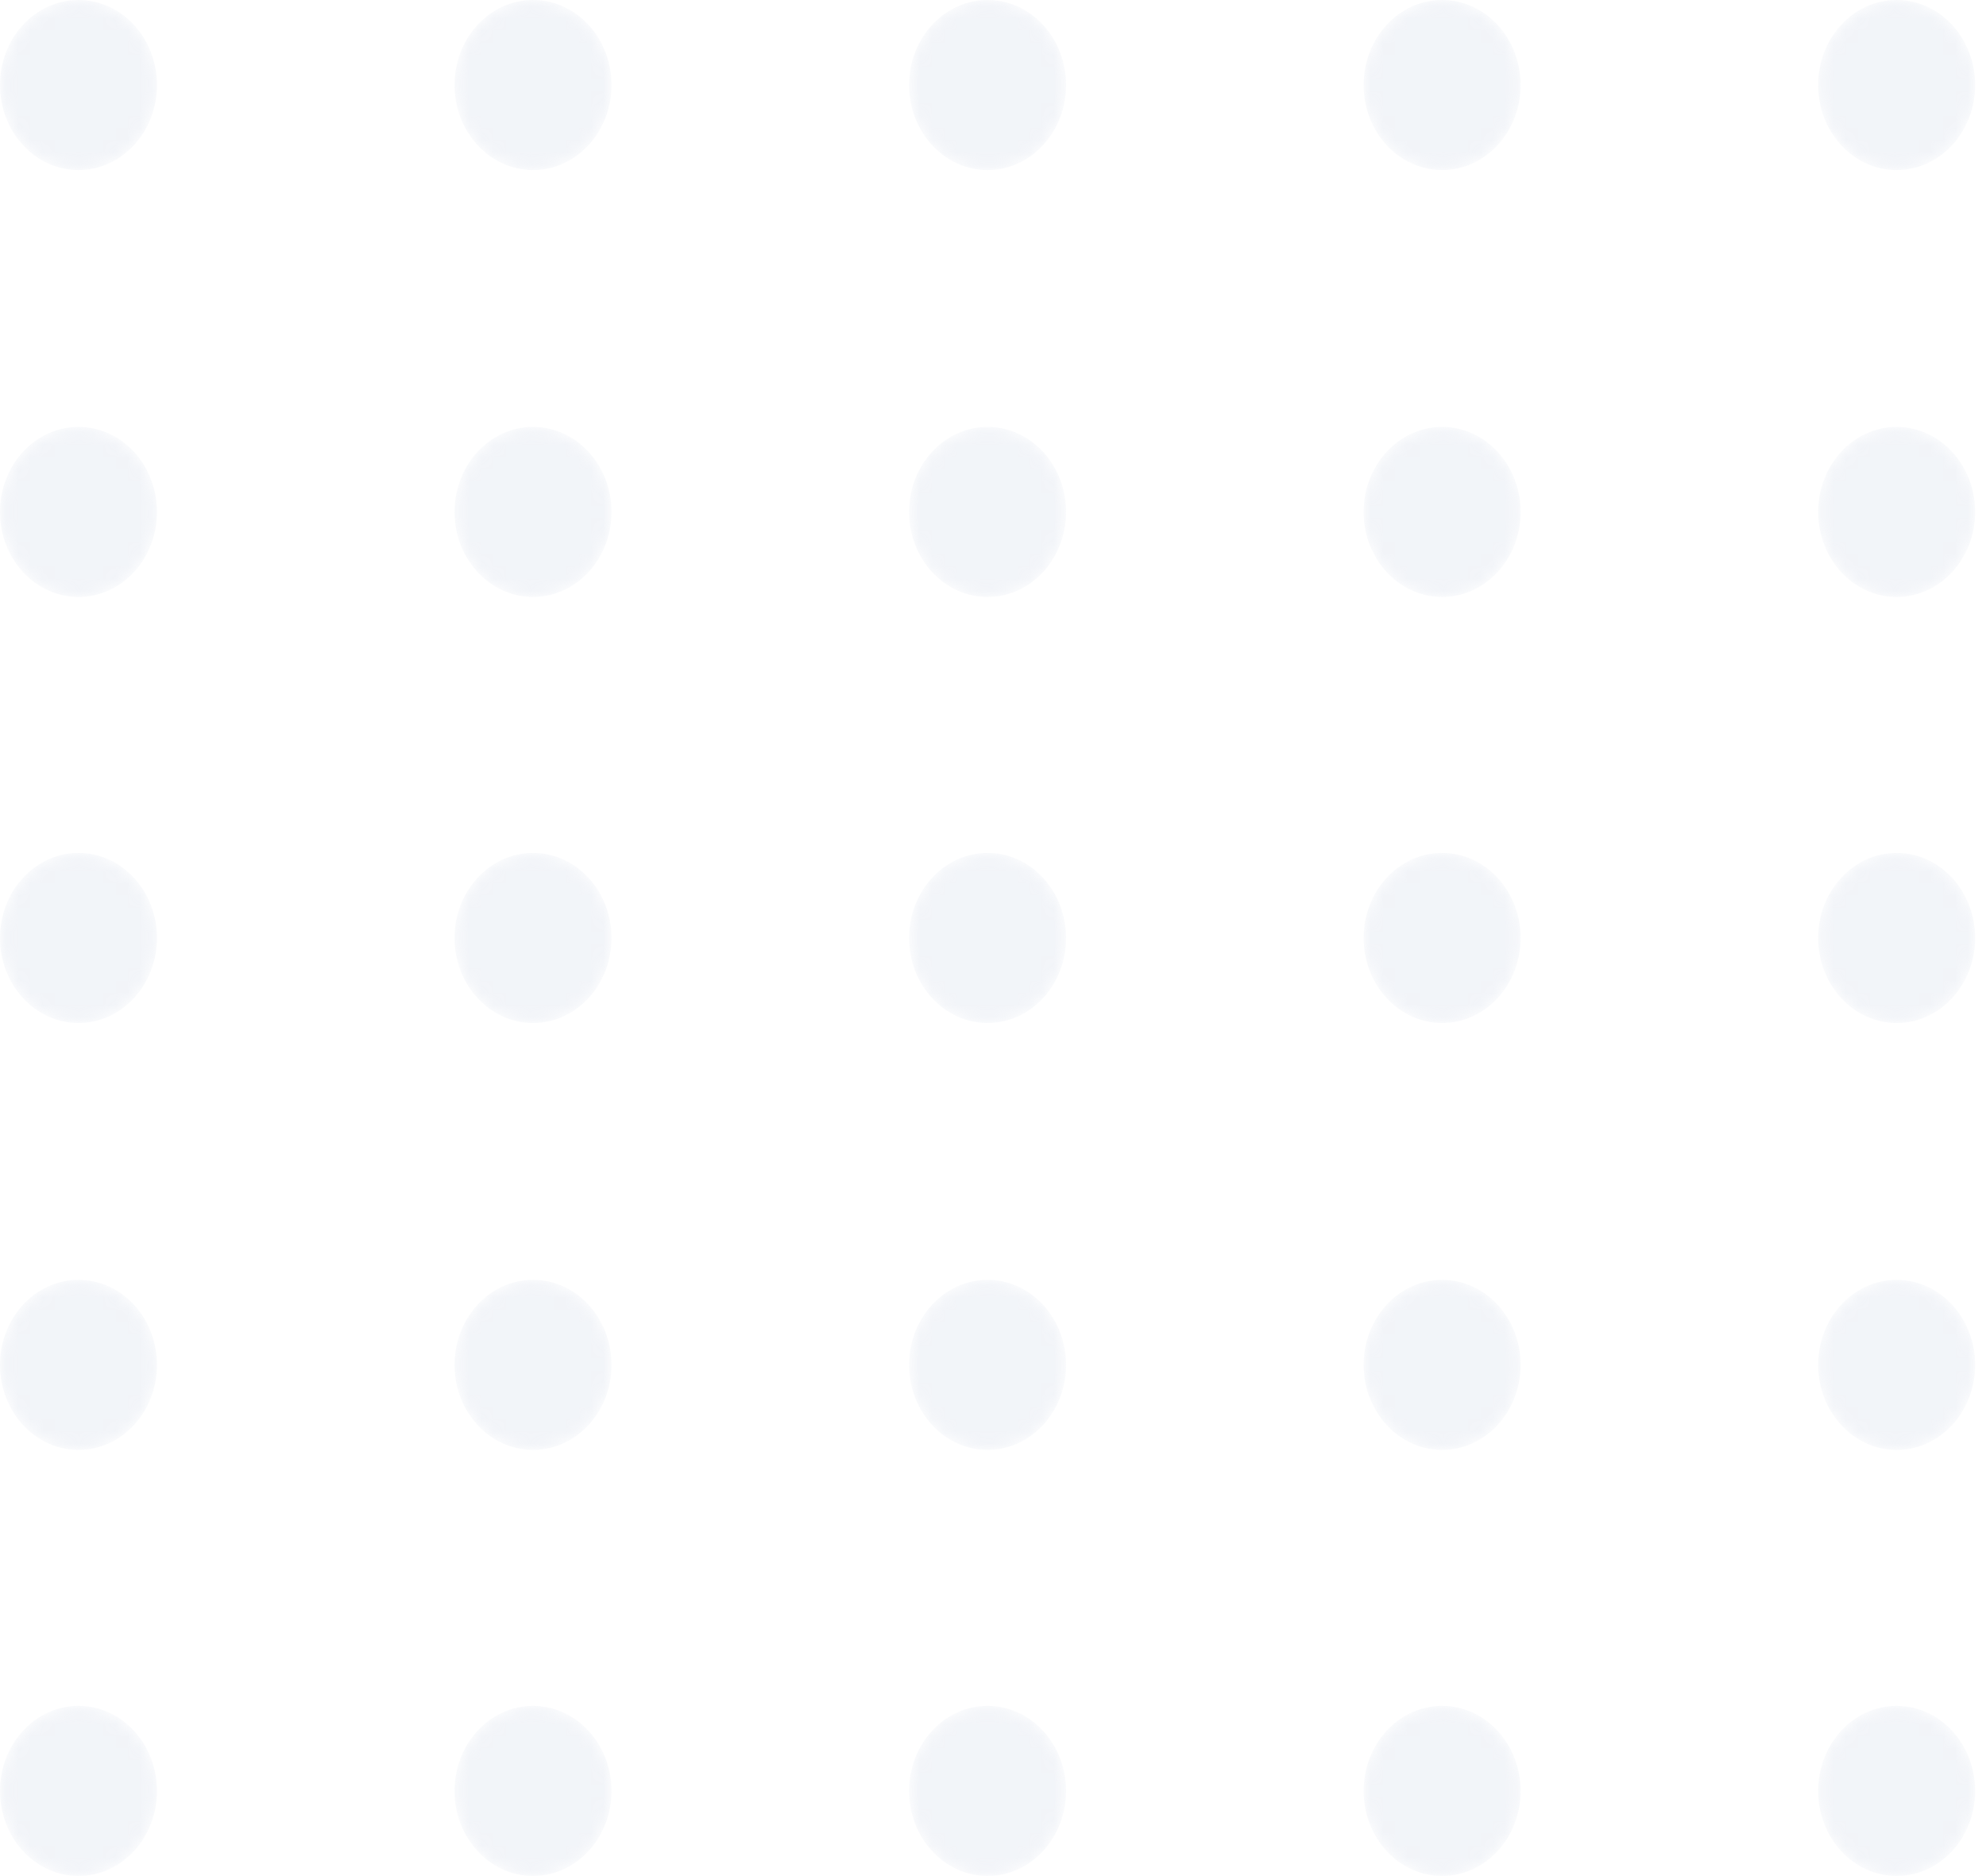 <svg width="163" height="154" viewBox="0 0 163 154" fill="none" xmlns="http://www.w3.org/2000/svg">
<g opacity="0.3">
<mask id="mask0" mask-type="alpha" maskUnits="userSpaceOnUse" x="0" y="0" width="13" height="14">
<path d="M6.441 13.96C9.999 13.96 12.883 10.835 12.883 6.98C12.883 3.125 9.999 0 6.441 0C2.884 0 0 3.125 0 6.98C0 10.835 2.884 13.96 6.441 13.96Z" fill="#D4DCEA"/>
</mask>
<g mask="url(#mask0)">
<path d="M6.441 13.96C9.999 13.96 12.883 10.835 12.883 6.98C12.883 3.125 9.999 0 6.441 0C2.884 0 0 3.125 0 6.98C0 10.835 2.884 13.96 6.441 13.96Z" fill="#D4DCEA"/>
</g>
<mask id="mask1" mask-type="alpha" maskUnits="userSpaceOnUse" x="37" y="0" width="14" height="14">
<path d="M43.748 13.96C47.306 13.96 50.189 10.835 50.189 6.98C50.189 3.125 47.306 0 43.748 0C40.191 0 37.307 3.125 37.307 6.98C37.307 10.835 40.191 13.96 43.748 13.96Z" fill="#D4DCEA"/>
</mask>
<g mask="url(#mask1)">
<path d="M43.748 13.96C47.306 13.96 50.189 10.835 50.189 6.98C50.189 3.125 47.306 0 43.748 0C40.191 0 37.307 3.125 37.307 6.98C37.307 10.835 40.191 13.96 43.748 13.96Z" fill="#D4DCEA"/>
</g>
<mask id="mask2" mask-type="alpha" maskUnits="userSpaceOnUse" x="74" y="0" width="14" height="14">
<path d="M81.055 13.96C84.612 13.96 87.496 10.835 87.496 6.98C87.496 3.125 84.612 0 81.055 0C77.497 0 74.613 3.125 74.613 6.98C74.613 10.835 77.497 13.96 81.055 13.96Z" fill="#D4DCEA"/>
</mask>
<g mask="url(#mask2)">
<path d="M81.055 13.96C84.612 13.96 87.496 10.835 87.496 6.98C87.496 3.125 84.612 0 81.055 0C77.497 0 74.613 3.125 74.613 6.98C74.613 10.835 77.497 13.96 81.055 13.96Z" fill="#D4DCEA"/>
</g>
<mask id="mask3" mask-type="alpha" maskUnits="userSpaceOnUse" x="111" y="0" width="14" height="14">
<path d="M118.361 13.96C121.919 13.96 124.803 10.835 124.803 6.98C124.803 3.125 121.919 0 118.361 0C114.804 0 111.92 3.125 111.92 6.98C111.92 10.835 114.804 13.96 118.361 13.96Z" fill="#D4DCEA"/>
</mask>
<g mask="url(#mask3)">
<path d="M118.361 13.96C121.919 13.96 124.803 10.835 124.803 6.98C124.803 3.125 121.919 0 118.361 0C114.804 0 111.92 3.125 111.92 6.98C111.92 10.835 114.804 13.96 118.361 13.96Z" fill="#D4DCEA"/>
</g>
<mask id="mask4" mask-type="alpha" maskUnits="userSpaceOnUse" x="149" y="0" width="14" height="14">
<path d="M155.666 13.96C159.223 13.96 162.107 10.835 162.107 6.98C162.107 3.125 159.223 0 155.666 0C152.109 0 149.225 3.125 149.225 6.98C149.225 10.835 152.109 13.96 155.666 13.96Z" fill="#D4DCEA"/>
</mask>
<g mask="url(#mask4)">
<path d="M155.666 13.96C159.223 13.96 162.107 10.835 162.107 6.98C162.107 3.125 159.223 0 155.666 0C152.109 0 149.225 3.125 149.225 6.98C149.225 10.835 152.109 13.96 155.666 13.96Z" fill="#D4DCEA"/>
</g>
<mask id="mask5" mask-type="alpha" maskUnits="userSpaceOnUse" x="0" y="35" width="13" height="15">
<path d="M6.441 49.006C9.999 49.006 12.883 45.881 12.883 42.026C12.883 38.171 9.999 35.046 6.441 35.046C2.884 35.046 0 38.171 0 42.026C0 45.881 2.884 49.006 6.441 49.006Z" fill="#D4DCEA"/>
</mask>
<g mask="url(#mask5)">
<path d="M6.441 49.006C9.999 49.006 12.883 45.881 12.883 42.026C12.883 38.171 9.999 35.046 6.441 35.046C2.884 35.046 0 38.171 0 42.026C0 45.881 2.884 49.006 6.441 49.006Z" fill="#D4DCEA"/>
</g>
<mask id="mask6" mask-type="alpha" maskUnits="userSpaceOnUse" x="37" y="35" width="14" height="15">
<path d="M43.748 49.006C47.306 49.006 50.189 45.881 50.189 42.026C50.189 38.171 47.306 35.046 43.748 35.046C40.191 35.046 37.307 38.171 37.307 42.026C37.307 45.881 40.191 49.006 43.748 49.006Z" fill="#D4DCEA"/>
</mask>
<g mask="url(#mask6)">
<path d="M43.748 49.006C47.306 49.006 50.189 45.881 50.189 42.026C50.189 38.171 47.306 35.046 43.748 35.046C40.191 35.046 37.307 38.171 37.307 42.026C37.307 45.881 40.191 49.006 43.748 49.006Z" fill="#D4DCEA"/>
</g>
<mask id="mask7" mask-type="alpha" maskUnits="userSpaceOnUse" x="74" y="35" width="14" height="15">
<path d="M81.055 49.006C84.612 49.006 87.496 45.881 87.496 42.026C87.496 38.171 84.612 35.046 81.055 35.046C77.497 35.046 74.613 38.171 74.613 42.026C74.613 45.881 77.497 49.006 81.055 49.006Z" fill="#D4DCEA"/>
</mask>
<g mask="url(#mask7)">
<path d="M81.055 49.006C84.612 49.006 87.496 45.881 87.496 42.026C87.496 38.171 84.612 35.046 81.055 35.046C77.497 35.046 74.613 38.171 74.613 42.026C74.613 45.881 77.497 49.006 81.055 49.006Z" fill="#D4DCEA"/>
</g>
<mask id="mask8" mask-type="alpha" maskUnits="userSpaceOnUse" x="111" y="35" width="14" height="15">
<path d="M118.361 49.006C121.919 49.006 124.803 45.881 124.803 42.026C124.803 38.171 121.919 35.046 118.361 35.046C114.804 35.046 111.92 38.171 111.92 42.026C111.92 45.881 114.804 49.006 118.361 49.006Z" fill="#D4DCEA"/>
</mask>
<g mask="url(#mask8)">
<path d="M118.361 49.006C121.919 49.006 124.803 45.881 124.803 42.026C124.803 38.171 121.919 35.046 118.361 35.046C114.804 35.046 111.92 38.171 111.92 42.026C111.92 45.881 114.804 49.006 118.361 49.006Z" fill="#D4DCEA"/>
</g>
<mask id="mask9" mask-type="alpha" maskUnits="userSpaceOnUse" x="149" y="35" width="14" height="15">
<path d="M155.666 49.006C159.223 49.006 162.107 45.881 162.107 42.026C162.107 38.171 159.223 35.046 155.666 35.046C152.109 35.046 149.225 38.171 149.225 42.026C149.225 45.881 152.109 49.006 155.666 49.006Z" fill="#D4DCEA"/>
</mask>
<g mask="url(#mask9)">
<path d="M155.666 49.006C159.223 49.006 162.107 45.881 162.107 42.026C162.107 38.171 159.223 35.046 155.666 35.046C152.109 35.046 149.225 38.171 149.225 42.026C149.225 45.881 152.109 49.006 155.666 49.006Z" fill="#D4DCEA"/>
</g>
<mask id="mask10" mask-type="alpha" maskUnits="userSpaceOnUse" x="0" y="70" width="13" height="14">
<path d="M6.441 83.979C9.999 83.979 12.883 80.854 12.883 76.999C12.883 73.144 9.999 70.019 6.441 70.019C2.884 70.019 0 73.144 0 76.999C0 80.854 2.884 83.979 6.441 83.979Z" fill="#D4DCEA"/>
</mask>
<g mask="url(#mask10)">
<path d="M6.441 83.979C9.999 83.979 12.883 80.854 12.883 76.999C12.883 73.144 9.999 70.019 6.441 70.019C2.884 70.019 0 73.144 0 76.999C0 80.854 2.884 83.979 6.441 83.979Z" fill="#D4DCEA"/>
</g>
<mask id="mask11" mask-type="alpha" maskUnits="userSpaceOnUse" x="37" y="70" width="14" height="14">
<path d="M43.748 83.979C47.306 83.979 50.189 80.854 50.189 76.999C50.189 73.144 47.306 70.019 43.748 70.019C40.191 70.019 37.307 73.144 37.307 76.999C37.307 80.854 40.191 83.979 43.748 83.979Z" fill="#D4DCEA"/>
</mask>
<g mask="url(#mask11)">
<path d="M43.748 83.979C47.306 83.979 50.189 80.854 50.189 76.999C50.189 73.144 47.306 70.019 43.748 70.019C40.191 70.019 37.307 73.144 37.307 76.999C37.307 80.854 40.191 83.979 43.748 83.979Z" fill="#D4DCEA"/>
</g>
<mask id="mask12" mask-type="alpha" maskUnits="userSpaceOnUse" x="74" y="70" width="14" height="14">
<path d="M81.055 83.979C84.612 83.979 87.496 80.854 87.496 76.999C87.496 73.144 84.612 70.019 81.055 70.019C77.497 70.019 74.613 73.144 74.613 76.999C74.613 80.854 77.497 83.979 81.055 83.979Z" fill="#D4DCEA"/>
</mask>
<g mask="url(#mask12)">
<path d="M81.055 83.979C84.612 83.979 87.496 80.854 87.496 76.999C87.496 73.144 84.612 70.019 81.055 70.019C77.497 70.019 74.613 73.144 74.613 76.999C74.613 80.854 77.497 83.979 81.055 83.979Z" fill="#D4DCEA"/>
</g>
<mask id="mask13" mask-type="alpha" maskUnits="userSpaceOnUse" x="111" y="70" width="14" height="14">
<path d="M118.361 83.979C121.919 83.979 124.803 80.854 124.803 76.999C124.803 73.144 121.919 70.019 118.361 70.019C114.804 70.019 111.92 73.144 111.92 76.999C111.92 80.854 114.804 83.979 118.361 83.979Z" fill="#D4DCEA"/>
</mask>
<g mask="url(#mask13)">
<path d="M118.361 83.979C121.919 83.979 124.803 80.854 124.803 76.999C124.803 73.144 121.919 70.019 118.361 70.019C114.804 70.019 111.92 73.144 111.92 76.999C111.92 80.854 114.804 83.979 118.361 83.979Z" fill="#D4DCEA"/>
</g>
<mask id="mask14" mask-type="alpha" maskUnits="userSpaceOnUse" x="149" y="70" width="14" height="14">
<path d="M155.666 83.979C159.223 83.979 162.107 80.854 162.107 76.999C162.107 73.144 159.223 70.019 155.666 70.019C152.109 70.019 149.225 73.144 149.225 76.999C149.225 80.854 152.109 83.979 155.666 83.979Z" fill="#D4DCEA"/>
</mask>
<g mask="url(#mask14)">
<path d="M155.666 83.979C159.223 83.979 162.107 80.854 162.107 76.999C162.107 73.144 159.223 70.019 155.666 70.019C152.109 70.019 149.225 73.144 149.225 76.999C149.225 80.854 152.109 83.979 155.666 83.979Z" fill="#D4DCEA"/>
</g>
<mask id="mask15" mask-type="alpha" maskUnits="userSpaceOnUse" x="0" y="105" width="13" height="15">
<path d="M6.441 119.025C9.999 119.025 12.883 115.9 12.883 112.045C12.883 108.19 9.999 105.065 6.441 105.065C2.884 105.065 0 108.19 0 112.045C0 115.9 2.884 119.025 6.441 119.025Z" fill="#D4DCEA"/>
</mask>
<g mask="url(#mask15)">
<path d="M6.441 119.025C9.999 119.025 12.883 115.9 12.883 112.045C12.883 108.19 9.999 105.065 6.441 105.065C2.884 105.065 0 108.19 0 112.045C0 115.9 2.884 119.025 6.441 119.025Z" fill="#D4DCEA"/>
</g>
<mask id="mask16" mask-type="alpha" maskUnits="userSpaceOnUse" x="37" y="105" width="14" height="15">
<path d="M43.748 119.025C47.306 119.025 50.189 115.9 50.189 112.045C50.189 108.19 47.306 105.065 43.748 105.065C40.191 105.065 37.307 108.19 37.307 112.045C37.307 115.9 40.191 119.025 43.748 119.025Z" fill="#D4DCEA"/>
</mask>
<g mask="url(#mask16)">
<path d="M43.748 119.025C47.306 119.025 50.189 115.9 50.189 112.045C50.189 108.19 47.306 105.065 43.748 105.065C40.191 105.065 37.307 108.19 37.307 112.045C37.307 115.9 40.191 119.025 43.748 119.025Z" fill="#D4DCEA"/>
</g>
<mask id="mask17" mask-type="alpha" maskUnits="userSpaceOnUse" x="74" y="105" width="14" height="15">
<path d="M81.055 119.025C84.612 119.025 87.496 115.9 87.496 112.045C87.496 108.19 84.612 105.065 81.055 105.065C77.497 105.065 74.613 108.19 74.613 112.045C74.613 115.9 77.497 119.025 81.055 119.025Z" fill="#D4DCEA"/>
</mask>
<g mask="url(#mask17)">
<path d="M81.055 119.025C84.612 119.025 87.496 115.9 87.496 112.045C87.496 108.19 84.612 105.065 81.055 105.065C77.497 105.065 74.613 108.19 74.613 112.045C74.613 115.9 77.497 119.025 81.055 119.025Z" fill="#D4DCEA"/>
</g>
<mask id="mask18" mask-type="alpha" maskUnits="userSpaceOnUse" x="111" y="105" width="14" height="15">
<path d="M118.361 119.025C121.919 119.025 124.803 115.9 124.803 112.045C124.803 108.19 121.919 105.065 118.361 105.065C114.804 105.065 111.92 108.19 111.92 112.045C111.92 115.9 114.804 119.025 118.361 119.025Z" fill="#D4DCEA"/>
</mask>
<g mask="url(#mask18)">
<path d="M118.361 119.025C121.919 119.025 124.803 115.9 124.803 112.045C124.803 108.19 121.919 105.065 118.361 105.065C114.804 105.065 111.92 108.19 111.92 112.045C111.92 115.9 114.804 119.025 118.361 119.025Z" fill="#D4DCEA"/>
</g>
<mask id="mask19" mask-type="alpha" maskUnits="userSpaceOnUse" x="149" y="105" width="14" height="15">
<path d="M155.666 119.025C159.223 119.025 162.107 115.9 162.107 112.045C162.107 108.19 159.223 105.065 155.666 105.065C152.109 105.065 149.225 108.19 149.225 112.045C149.225 115.9 152.109 119.025 155.666 119.025Z" fill="#D4DCEA"/>
</mask>
<g mask="url(#mask19)">
<path d="M155.666 119.025C159.223 119.025 162.107 115.9 162.107 112.045C162.107 108.19 159.223 105.065 155.666 105.065C152.109 105.065 149.225 108.19 149.225 112.045C149.225 115.9 152.109 119.025 155.666 119.025Z" fill="#D4DCEA"/>
</g>
<mask id="mask20" mask-type="alpha" maskUnits="userSpaceOnUse" x="0" y="140" width="13" height="14">
<path d="M6.441 153.999C9.999 153.999 12.883 150.874 12.883 147.019C12.883 143.164 9.999 140.039 6.441 140.039C2.884 140.039 0 143.164 0 147.019C0 150.874 2.884 153.999 6.441 153.999Z" fill="#D4DCEA"/>
</mask>
<g mask="url(#mask20)">
<path d="M6.441 153.999C9.999 153.999 12.883 150.874 12.883 147.019C12.883 143.164 9.999 140.039 6.441 140.039C2.884 140.039 0 143.164 0 147.019C0 150.874 2.884 153.999 6.441 153.999Z" fill="#D4DCEA"/>
</g>
<mask id="mask21" mask-type="alpha" maskUnits="userSpaceOnUse" x="37" y="140" width="14" height="14">
<path d="M43.748 153.999C47.306 153.999 50.189 150.874 50.189 147.019C50.189 143.164 47.306 140.039 43.748 140.039C40.191 140.039 37.307 143.164 37.307 147.019C37.307 150.874 40.191 153.999 43.748 153.999Z" fill="#D4DCEA"/>
</mask>
<g mask="url(#mask21)">
<path d="M43.748 153.999C47.306 153.999 50.189 150.874 50.189 147.019C50.189 143.164 47.306 140.039 43.748 140.039C40.191 140.039 37.307 143.164 37.307 147.019C37.307 150.874 40.191 153.999 43.748 153.999Z" fill="#D4DCEA"/>
</g>
<mask id="mask22" mask-type="alpha" maskUnits="userSpaceOnUse" x="74" y="140" width="14" height="14">
<path d="M81.055 153.999C84.612 153.999 87.496 150.874 87.496 147.019C87.496 143.164 84.612 140.039 81.055 140.039C77.497 140.039 74.613 143.164 74.613 147.019C74.613 150.874 77.497 153.999 81.055 153.999Z" fill="#D4DCEA"/>
</mask>
<g mask="url(#mask22)">
<path d="M81.055 153.999C84.612 153.999 87.496 150.874 87.496 147.019C87.496 143.164 84.612 140.039 81.055 140.039C77.497 140.039 74.613 143.164 74.613 147.019C74.613 150.874 77.497 153.999 81.055 153.999Z" fill="#D4DCEA"/>
</g>
<mask id="mask23" mask-type="alpha" maskUnits="userSpaceOnUse" x="111" y="140" width="14" height="14">
<path d="M118.361 153.999C121.919 153.999 124.803 150.874 124.803 147.019C124.803 143.164 121.919 140.039 118.361 140.039C114.804 140.039 111.92 143.164 111.92 147.019C111.92 150.874 114.804 153.999 118.361 153.999Z" fill="#D4DCEA"/>
</mask>
<g mask="url(#mask23)">
<path d="M118.361 153.999C121.919 153.999 124.803 150.874 124.803 147.019C124.803 143.164 121.919 140.039 118.361 140.039C114.804 140.039 111.92 143.164 111.92 147.019C111.92 150.874 114.804 153.999 118.361 153.999Z" fill="#D4DCEA"/>
</g>
<mask id="mask24" mask-type="alpha" maskUnits="userSpaceOnUse" x="149" y="140" width="14" height="14">
<path d="M155.666 153.999C159.223 153.999 162.107 150.874 162.107 147.019C162.107 143.164 159.223 140.039 155.666 140.039C152.109 140.039 149.225 143.164 149.225 147.019C149.225 150.874 152.109 153.999 155.666 153.999Z" fill="#D4DCEA"/>
</mask>
<g mask="url(#mask24)">
<path d="M155.666 153.999C159.223 153.999 162.107 150.874 162.107 147.019C162.107 143.164 159.223 140.039 155.666 140.039C152.109 140.039 149.225 143.164 149.225 147.019C149.225 150.874 152.109 153.999 155.666 153.999Z" fill="#D4DCEA"/>
</g>
</g>
</svg>
